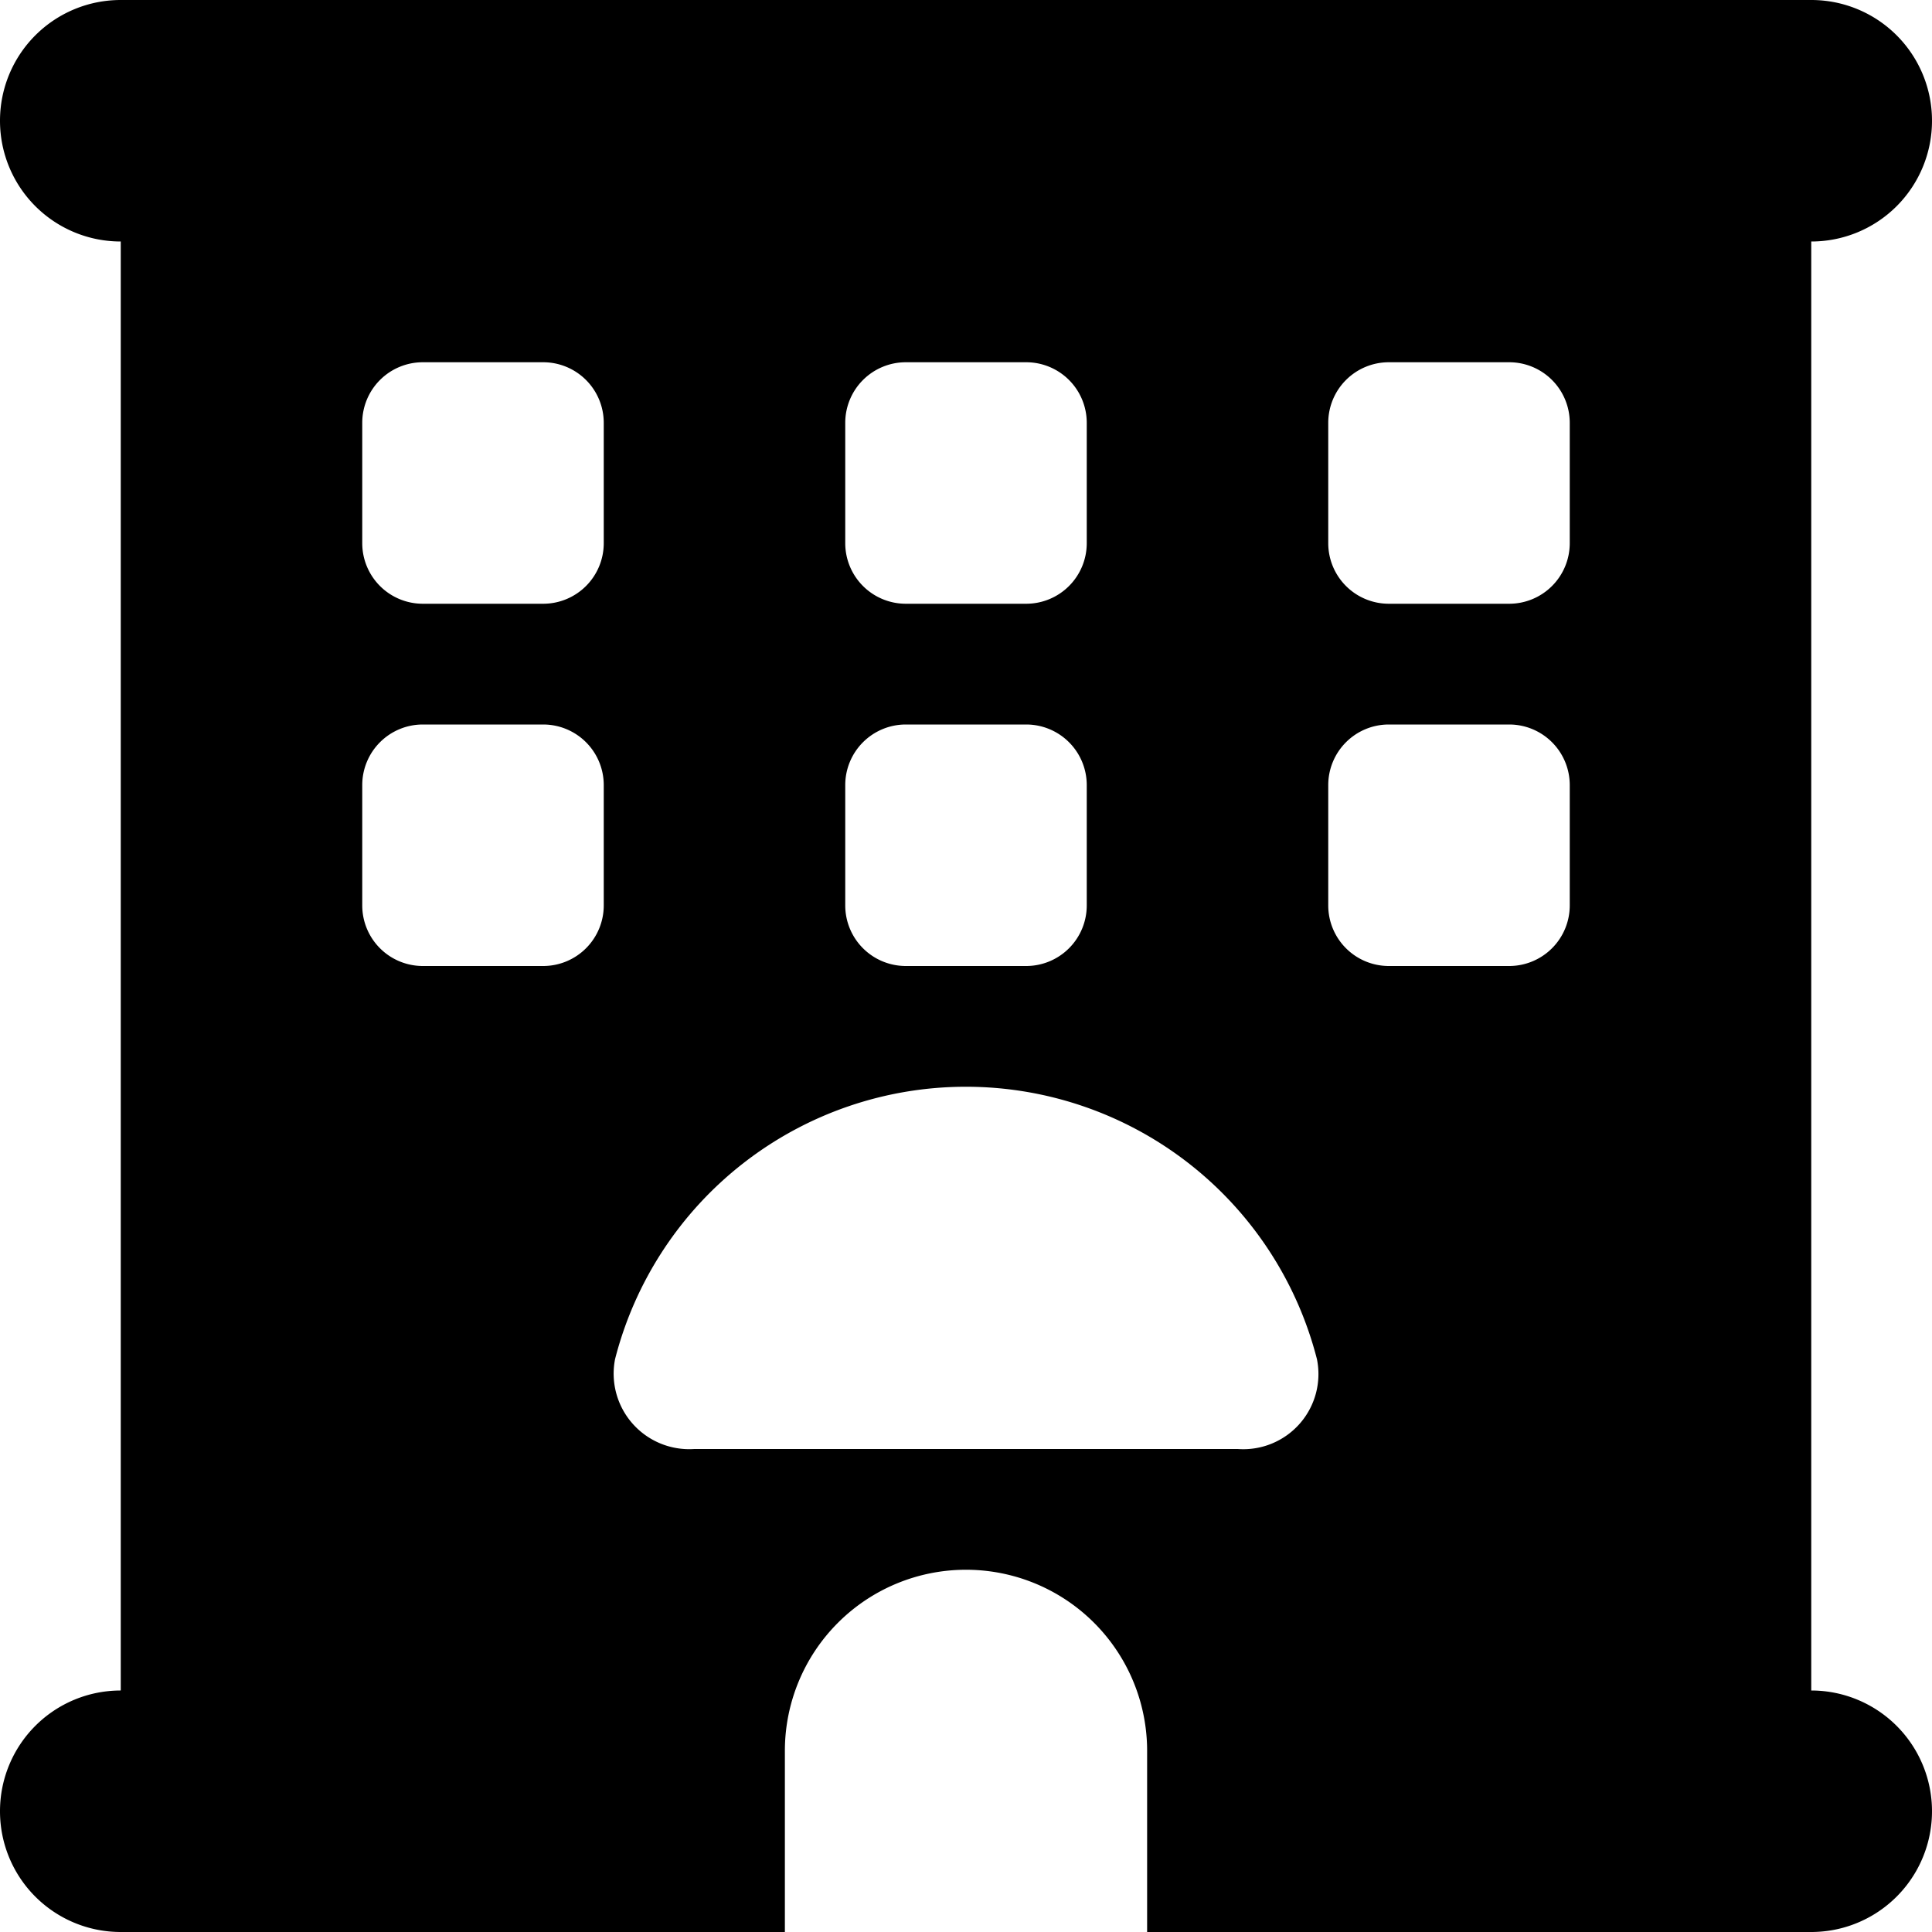 <svg _ngcontent-htd-c38="" xmlns="http://www.w3.org/2000/svg" viewBox="0 0 20 20"><path _ngcontent-htd-c38="" id="Commercial" d="M-10-16.25A1.249,1.249,0,0,1-8.75-17.5H8.75A1.249,1.249,0,0,1,10-16.25,1.249,1.249,0,0,1,8.75-15V0a1.25,1.25,0,0,1,0,2.5H1.875V.625A1.875,1.875,0,0,0,0-1.25,1.875,1.875,0,0,0-1.875.625V2.5H-8.75A1.249,1.249,0,0,1-10,1.25,1.249,1.249,0,0,1-8.75,0V-15A1.249,1.249,0,0,1-10-16.25Zm3.75,3.125v1.25a.627.627,0,0,0,.625.625h1.25a.627.627,0,0,0,.625-.625v-1.25a.627.627,0,0,0-.625-.625h-1.25A.627.627,0,0,0-6.25-13.125Zm5.625-.625a.627.627,0,0,0-.625.625v1.25a.627.627,0,0,0,.625.625H.625a.627.627,0,0,0,.625-.625v-1.25a.627.627,0,0,0-.625-.625Zm4.375.625v1.25a.627.627,0,0,0,.625.625h1.25a.627.627,0,0,0,.625-.625v-1.25a.627.627,0,0,0-.625-.625H4.375A.627.627,0,0,0,3.75-13.125ZM-5.625-10a.627.627,0,0,0-.625.625v1.25a.627.627,0,0,0,.625.625h1.25a.627.627,0,0,0,.625-.625v-1.25A.627.627,0,0,0-4.375-10Zm4.375.625v1.25A.627.627,0,0,0-.625-7.5H.625a.627.627,0,0,0,.625-.625v-1.25A.627.627,0,0,0,.625-10H-.625A.627.627,0,0,0-1.25-9.375ZM4.375-10a.627.627,0,0,0-.625.625v1.25a.627.627,0,0,0,.625.625h1.25a.627.627,0,0,0,.625-.625v-1.25A.627.627,0,0,0,5.625-10ZM2.813-2.5a.778.778,0,0,0,.82-.93A3.751,3.751,0,0,0,0-6.25,3.748,3.748,0,0,0-3.633-3.43a.782.782,0,0,0,.82.93Z" transform="translate(10 17.5)"></path></svg>